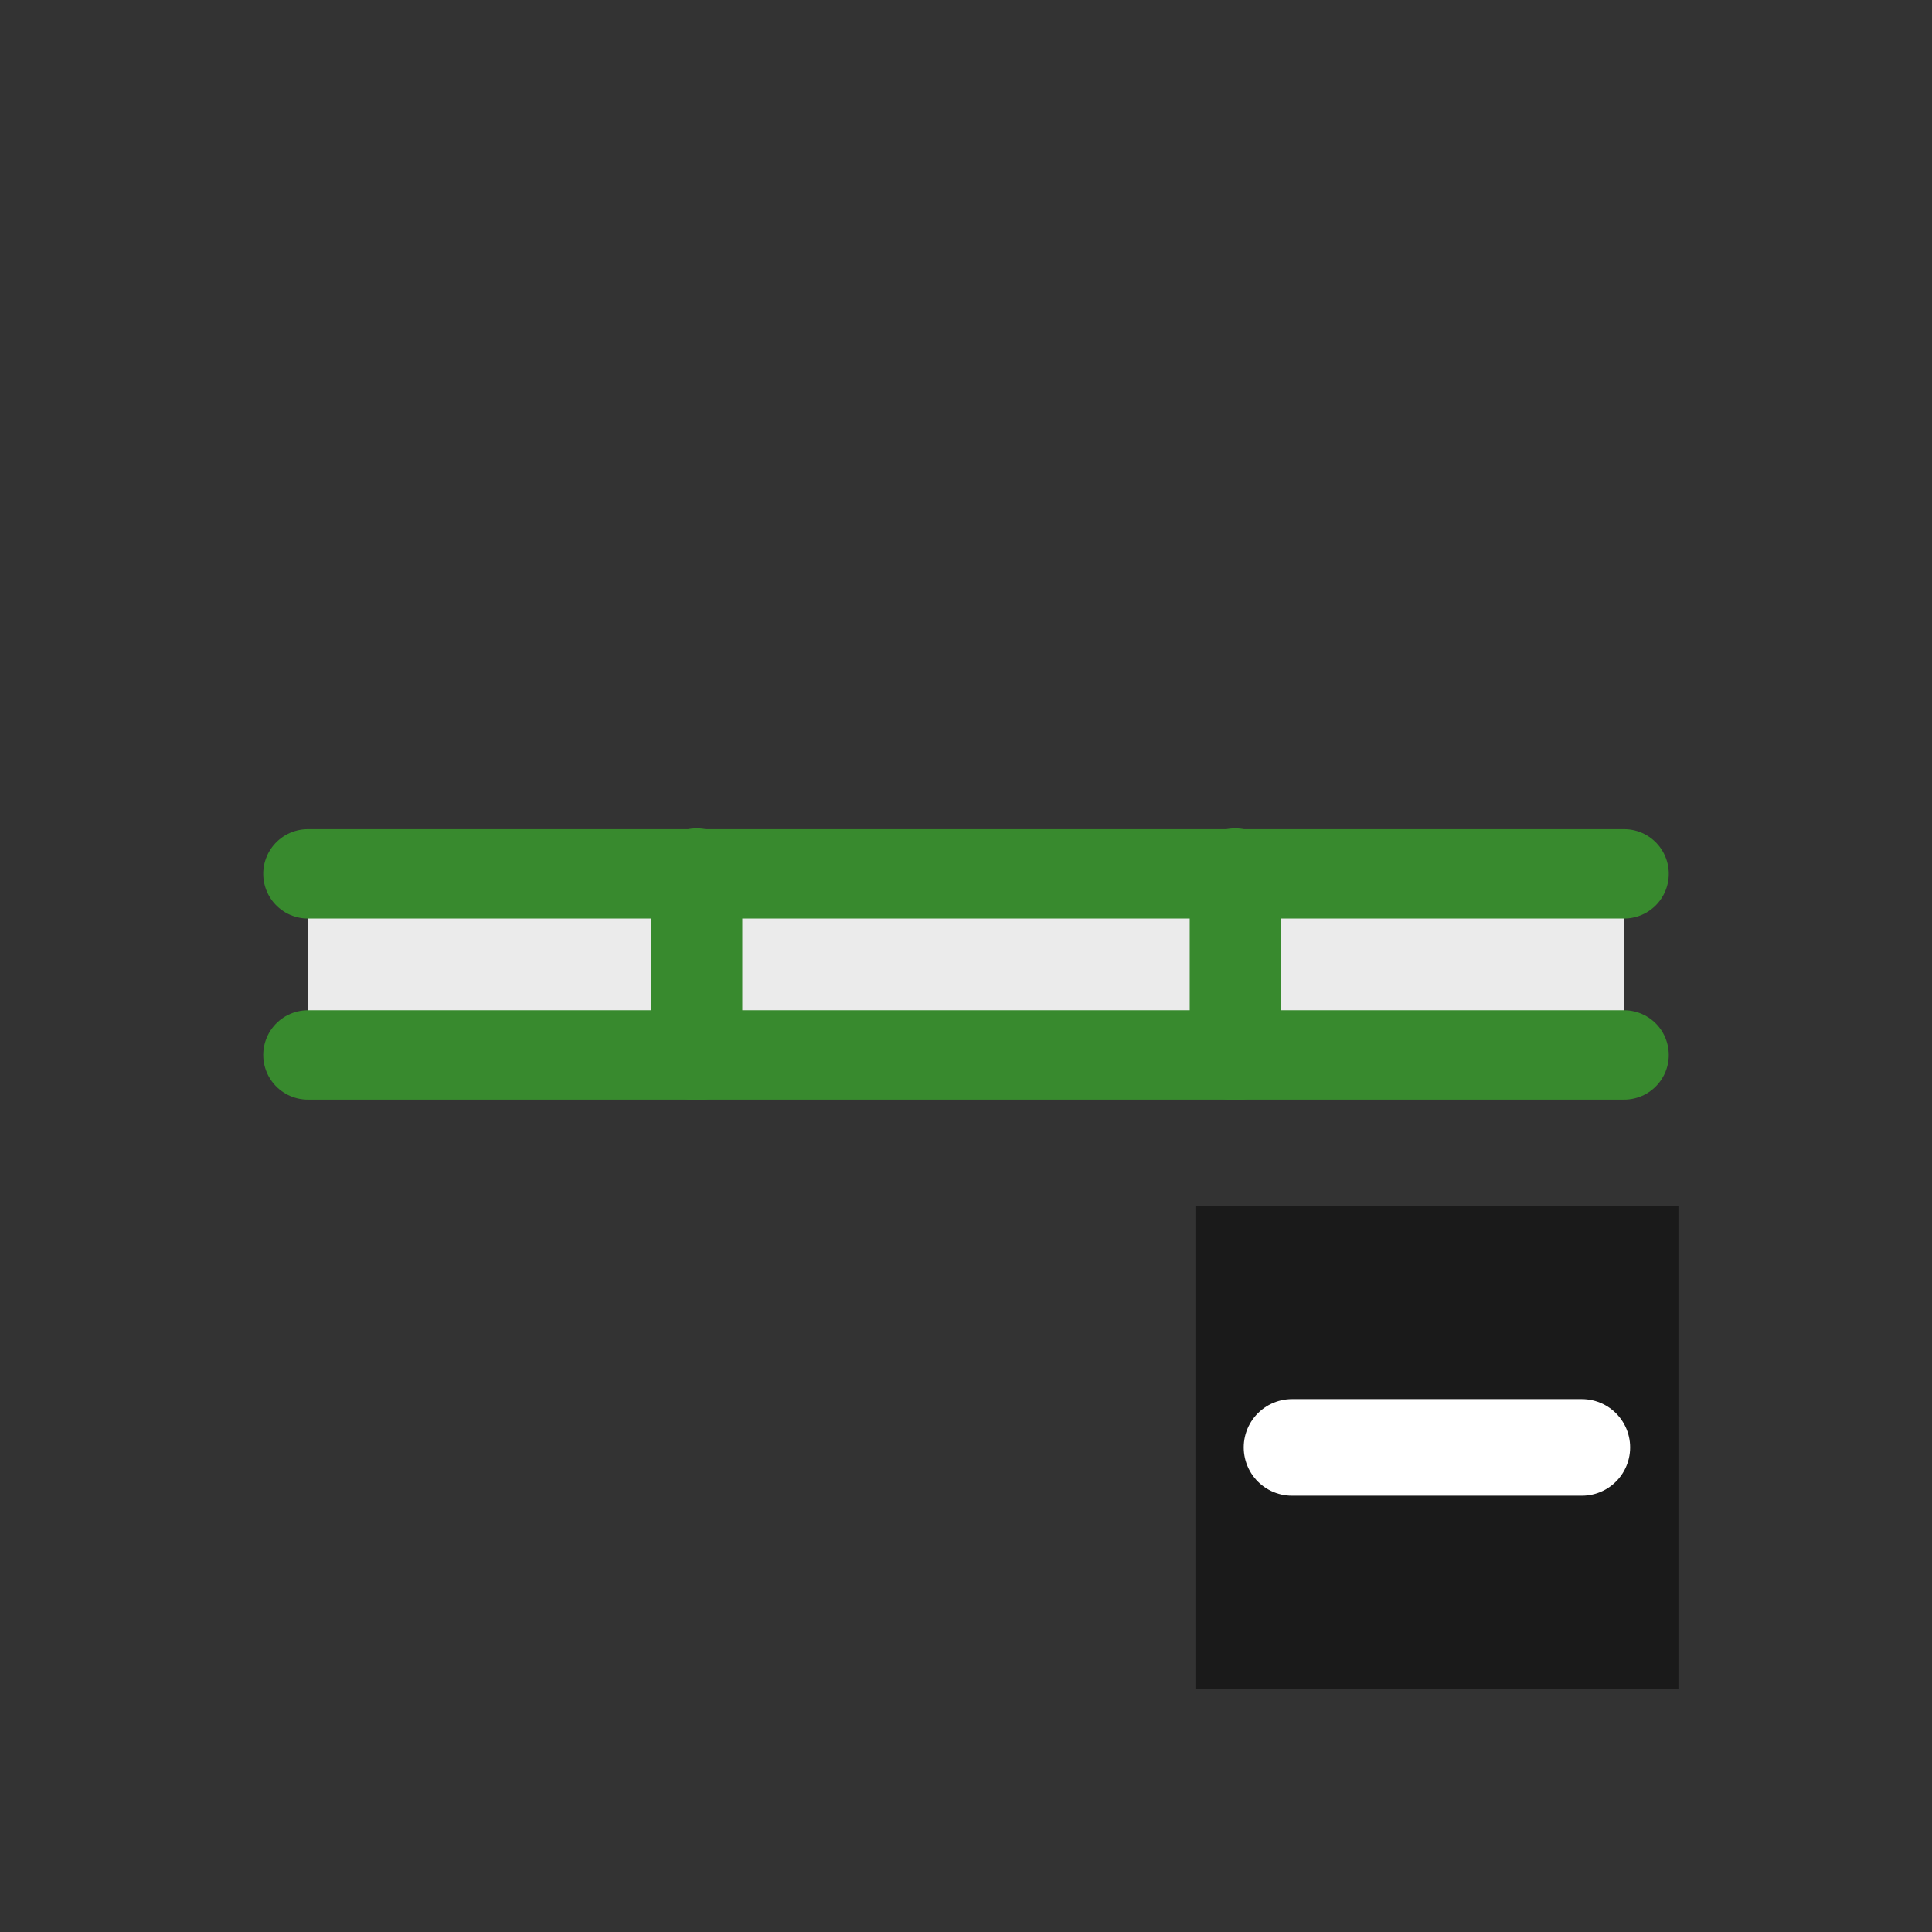 <?xml version="1.0" encoding="UTF-8" standalone="no"?><!DOCTYPE svg PUBLIC "-//W3C//DTD SVG 1.1//EN" "http://www.w3.org/Graphics/SVG/1.1/DTD/svg11.dtd"><svg width="100%" height="100%" viewBox="0 0 24 24" version="1.1" xmlns="http://www.w3.org/2000/svg" xmlns:xlink="http://www.w3.org/1999/xlink" xml:space="preserve" xmlns:serif="http://www.serif.com/" style="fill-rule:evenodd;clip-rule:evenodd;stroke-linecap:round;"><rect x="0" y="0" width="24" height="24" fill="#333333" stroke="none"/><rect id="ShrinkLoop_16" x="0" y="0" width="24" height="24" style="fill:none;"/><g><rect id="rect3784" x="3.825" y="10.855" width="16.35" height="2.25" style="fill:#ebebeb;"/><path id="path2994" d="M3.825,10.855l16.35,0" style="fill:none;fill-rule:nonzero;stroke:#388a2e;stroke-width:1.11px;"/><path id="path2994-1" d="M3.825,13.105l16.35,0" style="fill:none;fill-rule:nonzero;stroke:#388a2e;stroke-width:1.11px;"/><rect x="14.85" y="14.98" width="6" height="6" style="fill:#1a1a1a;"/><path d="M16.05,17.98l3.6,0" style="fill:none;fill-rule:nonzero;stroke:#fff;stroke-width:1.2px;stroke-linecap:butt;stroke-miterlimit:10;"/><path id="path2994-1-7" d="M8.656,10.855l0,2.25" style="fill:none;fill-rule:nonzero;stroke:#388a2e;stroke-width:1.13px;stroke-linecap:butt;"/><path id="path2994-1-7-8" d="M15.344,10.855l-0,2.25" style="fill:none;fill-rule:nonzero;stroke:#388a2e;stroke-width:1.13px;stroke-linecap:butt;"/></g></svg>
